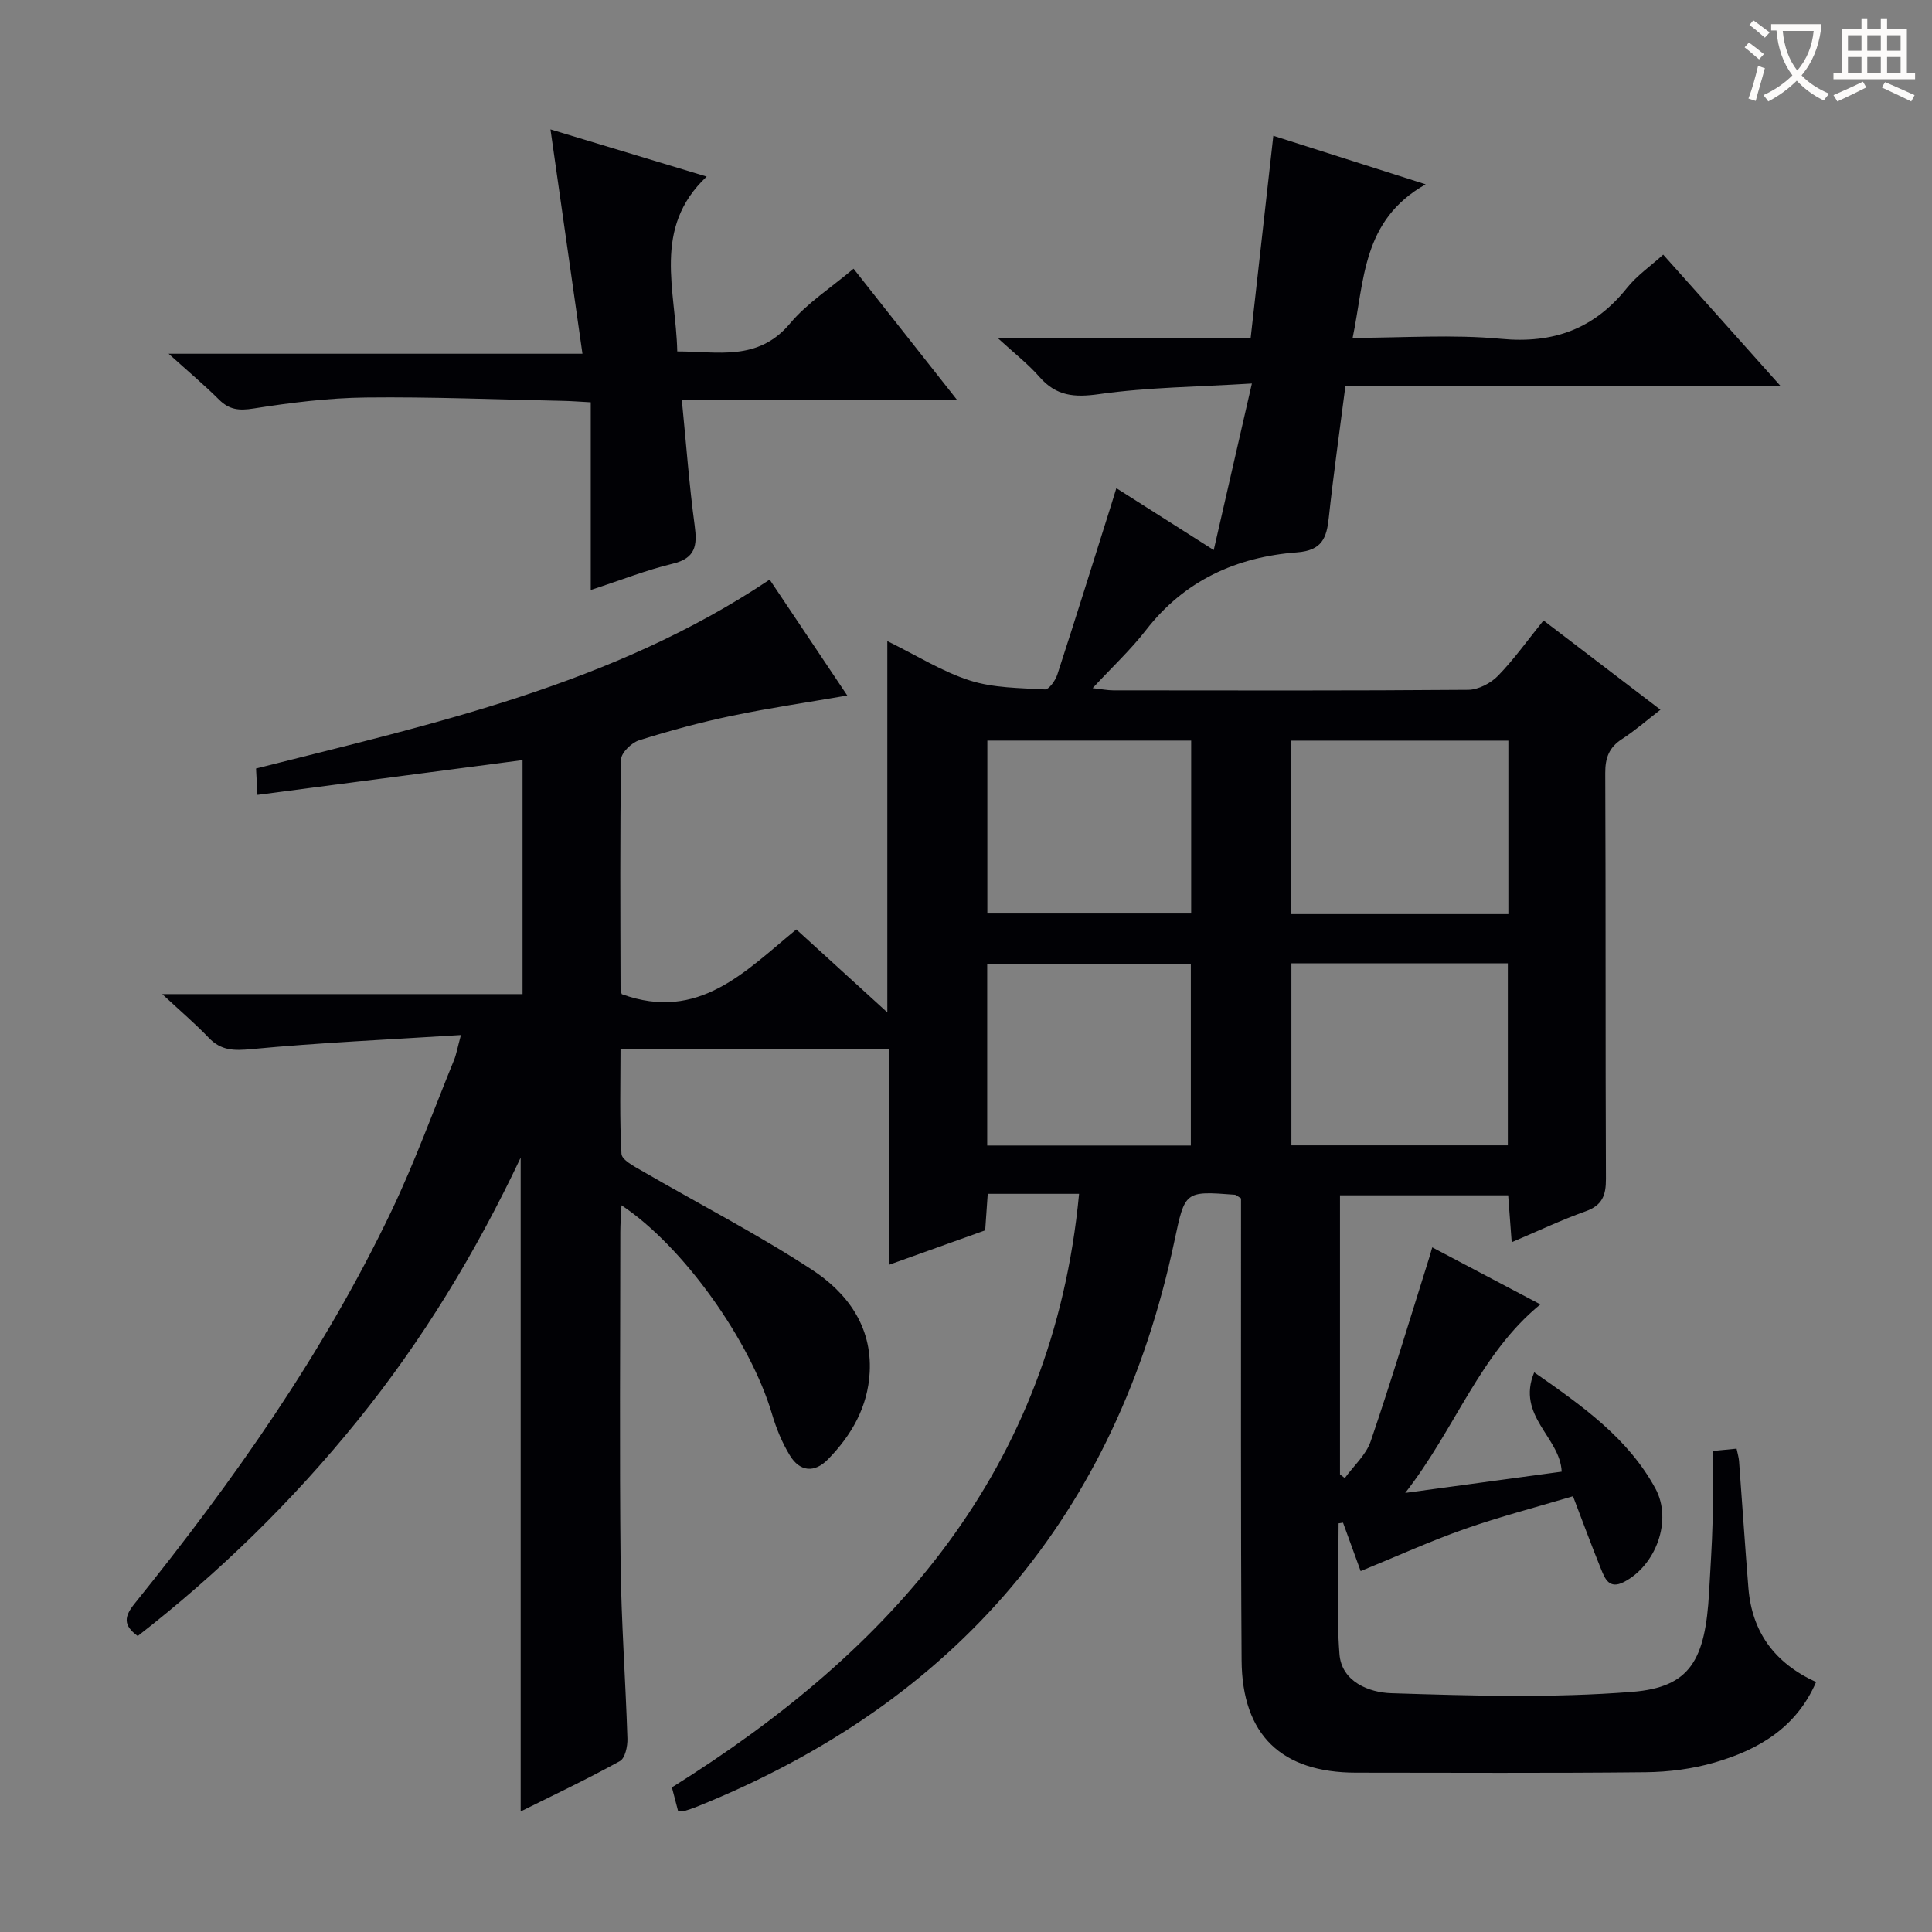 <svg enable-background="new 0 0 400 400" viewBox="0 0 400 400" xmlns="http://www.w3.org/2000/svg"><rect x="0" y="0" width="400" height="400" fill="#808080" stroke="none"/><path d="m107.8 375.04c0-45.11 0-89.84 0-135.36-9.35 19.76-20.39 37.91-33.83 54.51-13.44 16.61-28.62 31.43-45.45 44.53-3.1-2.24-2.78-4.07-.65-6.71 20.41-25.33 39.1-51.82 53.17-81.27 4.86-10.17 8.7-20.82 12.96-31.26.48-1.17.69-2.46 1.43-5.19-15.05.95-29.24 1.58-43.38 2.92-3.62.34-6.27.33-8.84-2.36-2.72-2.85-5.74-5.42-9.62-9.03h74.6c0-16.54 0-32.41 0-48.45-18.27 2.4-36.32 4.76-54.89 7.2-.11-2.18-.2-3.74-.29-5.46 36.79-9.3 73.75-17.31 106.34-39.11 5.36 8.01 10.76 16.07 16.07 24-8.15 1.41-16.06 2.56-23.87 4.19-6.49 1.35-12.91 3.09-19.23 5.08-1.56.49-3.71 2.58-3.73 3.96-.25 15.83-.15 31.66-.11 47.49 0 .63.32 1.25.28 1.12 15.9 5.77 25.55-4.75 36.11-13.41 6.25 5.7 12.22 11.14 18.84 17.17 0-25.85 0-50.89 0-76.87 6.16 3.02 11.39 6.34 17.1 8.16 4.89 1.56 10.32 1.55 15.53 1.85.81.05 2.16-1.83 2.56-3.05 3.75-11.51 7.35-23.07 10.99-34.61.38-1.21.74-2.42 1.24-4.01 6.74 4.28 13.04 8.29 20.16 12.81 2.61-11.42 5.1-22.28 7.9-34.48-11.21.7-21.52.77-31.63 2.2-5.15.73-8.88.41-12.35-3.56-2.34-2.68-5.21-4.89-8.71-8.11h52.44c1.58-14.1 3.11-27.76 4.69-41.82 9.8 3.12 19.83 6.32 31.54 10.05-13.22 7.45-12.64 19.91-15.12 31.79 10.47 0 20.66-.75 30.69.2 10.92 1.04 19.34-2.06 26.12-10.55 2.04-2.55 4.85-4.49 7.49-6.88 7.98 8.93 15.72 17.6 24.24 27.14-30.56 0-60.19 0-90.03 0-1.22 9.54-2.49 18.39-3.44 27.27-.45 4.23-1.38 6.84-6.6 7.23-12.54.95-23.31 5.82-31.28 16.12-3.14 4.05-6.94 7.59-11.02 11.99 1.91.22 3.09.46 4.27.46 24.5.02 49 .09 73.49-.11 2.1-.02 4.66-1.36 6.17-2.91 3.34-3.44 6.14-7.39 9.42-11.45 8.02 6.12 15.81 12.07 24.21 18.48-2.83 2.19-5.27 4.33-7.96 6.07s-3.49 3.9-3.47 7.07c.12 28 .02 56 .14 83.99.02 3.44-.77 5.5-4.24 6.73-4.98 1.77-9.78 4.06-15.27 6.39-.26-3.42-.49-6.43-.73-9.71-11.66 0-23.06 0-34.82 0v57.77c.33.26.67.51 1 .77 1.83-2.53 4.4-4.8 5.36-7.62 4.28-12.55 8.1-25.25 12.08-37.89.19-.59.35-1.19.66-2.26 7.74 4.08 15.21 8.03 22.39 11.81-12.54 10.25-17.53 25.61-27.98 39.03 11.86-1.61 22.19-3.01 32.39-4.4-.31-7.14-9.45-11.5-5.69-20.56 10.15 7.08 19.48 13.7 25.1 24.06 3.57 6.58.1 15.96-6.56 19.36-3.02 1.54-3.89-.69-4.7-2.68-1.93-4.76-3.7-9.58-5.81-15.09-7.68 2.29-15.17 4.23-22.45 6.79-7.15 2.52-14.08 5.67-21.51 8.71-1.22-3.37-2.44-6.7-3.65-10.03-.31.05-.61.09-.92.14 0 9.03-.5 18.09.18 27.06.43 5.78 6.21 7.97 10.7 8.11 16.63.53 33.37 1.03 49.92-.28 11.98-.95 15.14-6.54 15.91-20.67.26-4.81.6-9.63.72-14.45.12-4.81.03-9.62.03-14.75 1.91-.18 3.32-.32 4.94-.48.2 1 .45 1.77.51 2.56.66 8.77 1.23 17.55 1.94 26.31.74 9.09 5.4 15.51 14.01 19.45-4.1 9.48-11.96 14.04-21.06 16.67-4.55 1.32-9.45 1.95-14.2 2-20 .21-40 .1-59.99.09-15.42-.01-23.59-7.79-23.69-23.27-.2-30-.1-59.99-.12-89.99 0-1.97 0-3.93 0-5.64-.71-.43-.98-.73-1.26-.75-10.42-.79-10.33-.77-12.54 9.63-12.02 56.65-45.22 95.45-98.79 117.04-.92.37-1.87.69-2.83.97-.29.08-.64-.06-1.15-.12-.35-1.35-.73-2.78-1.26-4.82 45.44-28.4 78.87-65.56 84.3-122.89-3.27 0-6.33 0-9.4 0-2.98 0-5.97 0-9.51 0-.17 2.51-.33 4.76-.53 7.56-6.28 2.25-12.76 4.57-19.88 7.12 0-15.18 0-29.73 0-44.57-18.58 0-36.67 0-55.62 0 0 7.17-.21 14.41.2 21.62.07 1.25 2.6 2.57 4.21 3.5 11.76 6.82 23.88 13.07 35.24 20.49 7.22 4.72 12.45 11.67 11.94 21.23-.38 7.16-3.74 13.01-8.63 18.01-2.81 2.88-5.83 2.58-7.89-.79-1.62-2.65-2.84-5.64-3.72-8.63-4.47-15.09-18.36-34.7-31.15-43.17-.09 2.11-.24 3.83-.24 5.55-.01 22.83-.18 45.67.06 68.49.13 12.13 1.03 24.25 1.41 36.38.05 1.59-.48 4.07-1.56 4.66-6.81 3.76-13.84 7.08-20.54 10.42zm159.57-175.6v37.69h44.81c0-12.86 0-25.25 0-37.69-15.15 0-29.89 0-44.81 0zm44.92-46.1c-15.25 0-30.13 0-45.09 0v35.92h45.09c0-12.05 0-23.79 0-35.92zm-107.9 83.83h42.16c0-12.83 0-25.23 0-37.57-14.27 0-28.16 0-42.16 0zm.03-48.04h42.2c0-12.23 0-23.98 0-35.8-14.21 0-28.11 0-42.2 0z" fill="#010105"/><path d="m141.17 82.85c.91 9.18 1.52 17.58 2.65 25.92.56 4.16.22 6.79-4.55 7.94-5.42 1.3-10.66 3.38-16.96 5.44 0-13.27 0-25.87 0-38.86-2.44-.13-4.04-.26-5.65-.29-13.64-.28-27.28-.86-40.92-.7-7.77.09-15.57 1.07-23.26 2.28-2.99.47-5 .27-7.12-1.83-3.06-3.04-6.37-5.83-10.45-9.51h85.68c-2.25-15.8-4.39-30.79-6.62-46.45 10.32 3.12 20.8 6.28 32.34 9.77-11.35 10.69-6.37 23.47-6.09 36.2 8.34-.03 16.69 2.15 23.34-5.78 3.58-4.27 8.5-7.41 13.16-11.35 7.07 8.96 14.02 17.77 21.47 27.22-19.18 0-37.58 0-57.02 0z" fill="#010105"/><g fill="#fcfbfa"><path d="m362.1 8.8c1.1.8 2.1 1.6 3.1 2.4l-1 1.1c-1.3-1.1-2.3-2-3-2.5zm1.9 4.8c.5.2.9.4 1.4.5-.6 2.3-1.3 4.5-1.9 6.8l-1.5-.5c.8-2.1 1.4-4.3 2-6.8zm-1-9.4c1.3.9 2.4 1.8 3.4 2.5l-1 1.1c-1.4-1.2-2.4-2.1-3.2-2.6zm3.7 2.2v-1.4h10.3v1.2c-.5 3.6-1.8 6.8-4 9.4 1.5 1.6 3.4 2.8 5.7 3.8-.3.4-.7.8-1.1 1.4-2.3-1.1-4.1-2.5-5.6-4.1-1.6 1.6-3.6 3.1-5.9 4.3-.3-.5-.7-.9-1-1.3 2.4-1.1 4.4-2.5 6-4.1-1.9-2.5-3-5.6-3.3-9.3h-1.1zm8.8 0h-6.4c.3 3.3 1.3 6 3 8.2 2-2.3 3.1-5.1 3.4-8.2z"/><path d="m385.3 3.8h1.3v2.2h2.8v-2.2h1.3v2.2h4.1v9.1h1.7v1.3h-16.9v-1.3h1.7v-9.1h4.1v-2.2zm.4 13.1.7 1.2c-1.8.9-3.8 1.9-6 2.9-.2-.4-.5-.8-.8-1.3 2.3-1 4.3-1.9 6.1-2.8zm-3.1-6.4h2.8v-3.2h-2.8zm0 4.6h2.8v-3.3h-2.8zm4-4.6h2.8v-3.2h-2.8zm0 4.6h2.8v-3.3h-2.8zm3.7 1.9c2.1.9 4.1 1.8 6.1 2.7l-.7 1.3c-2.2-1.1-4.2-2-6.1-2.9zm3.2-9.7h-2.8v3.2h2.8zm-2.8 7.8h2.8v-3.3h-2.8z"/></g></svg>